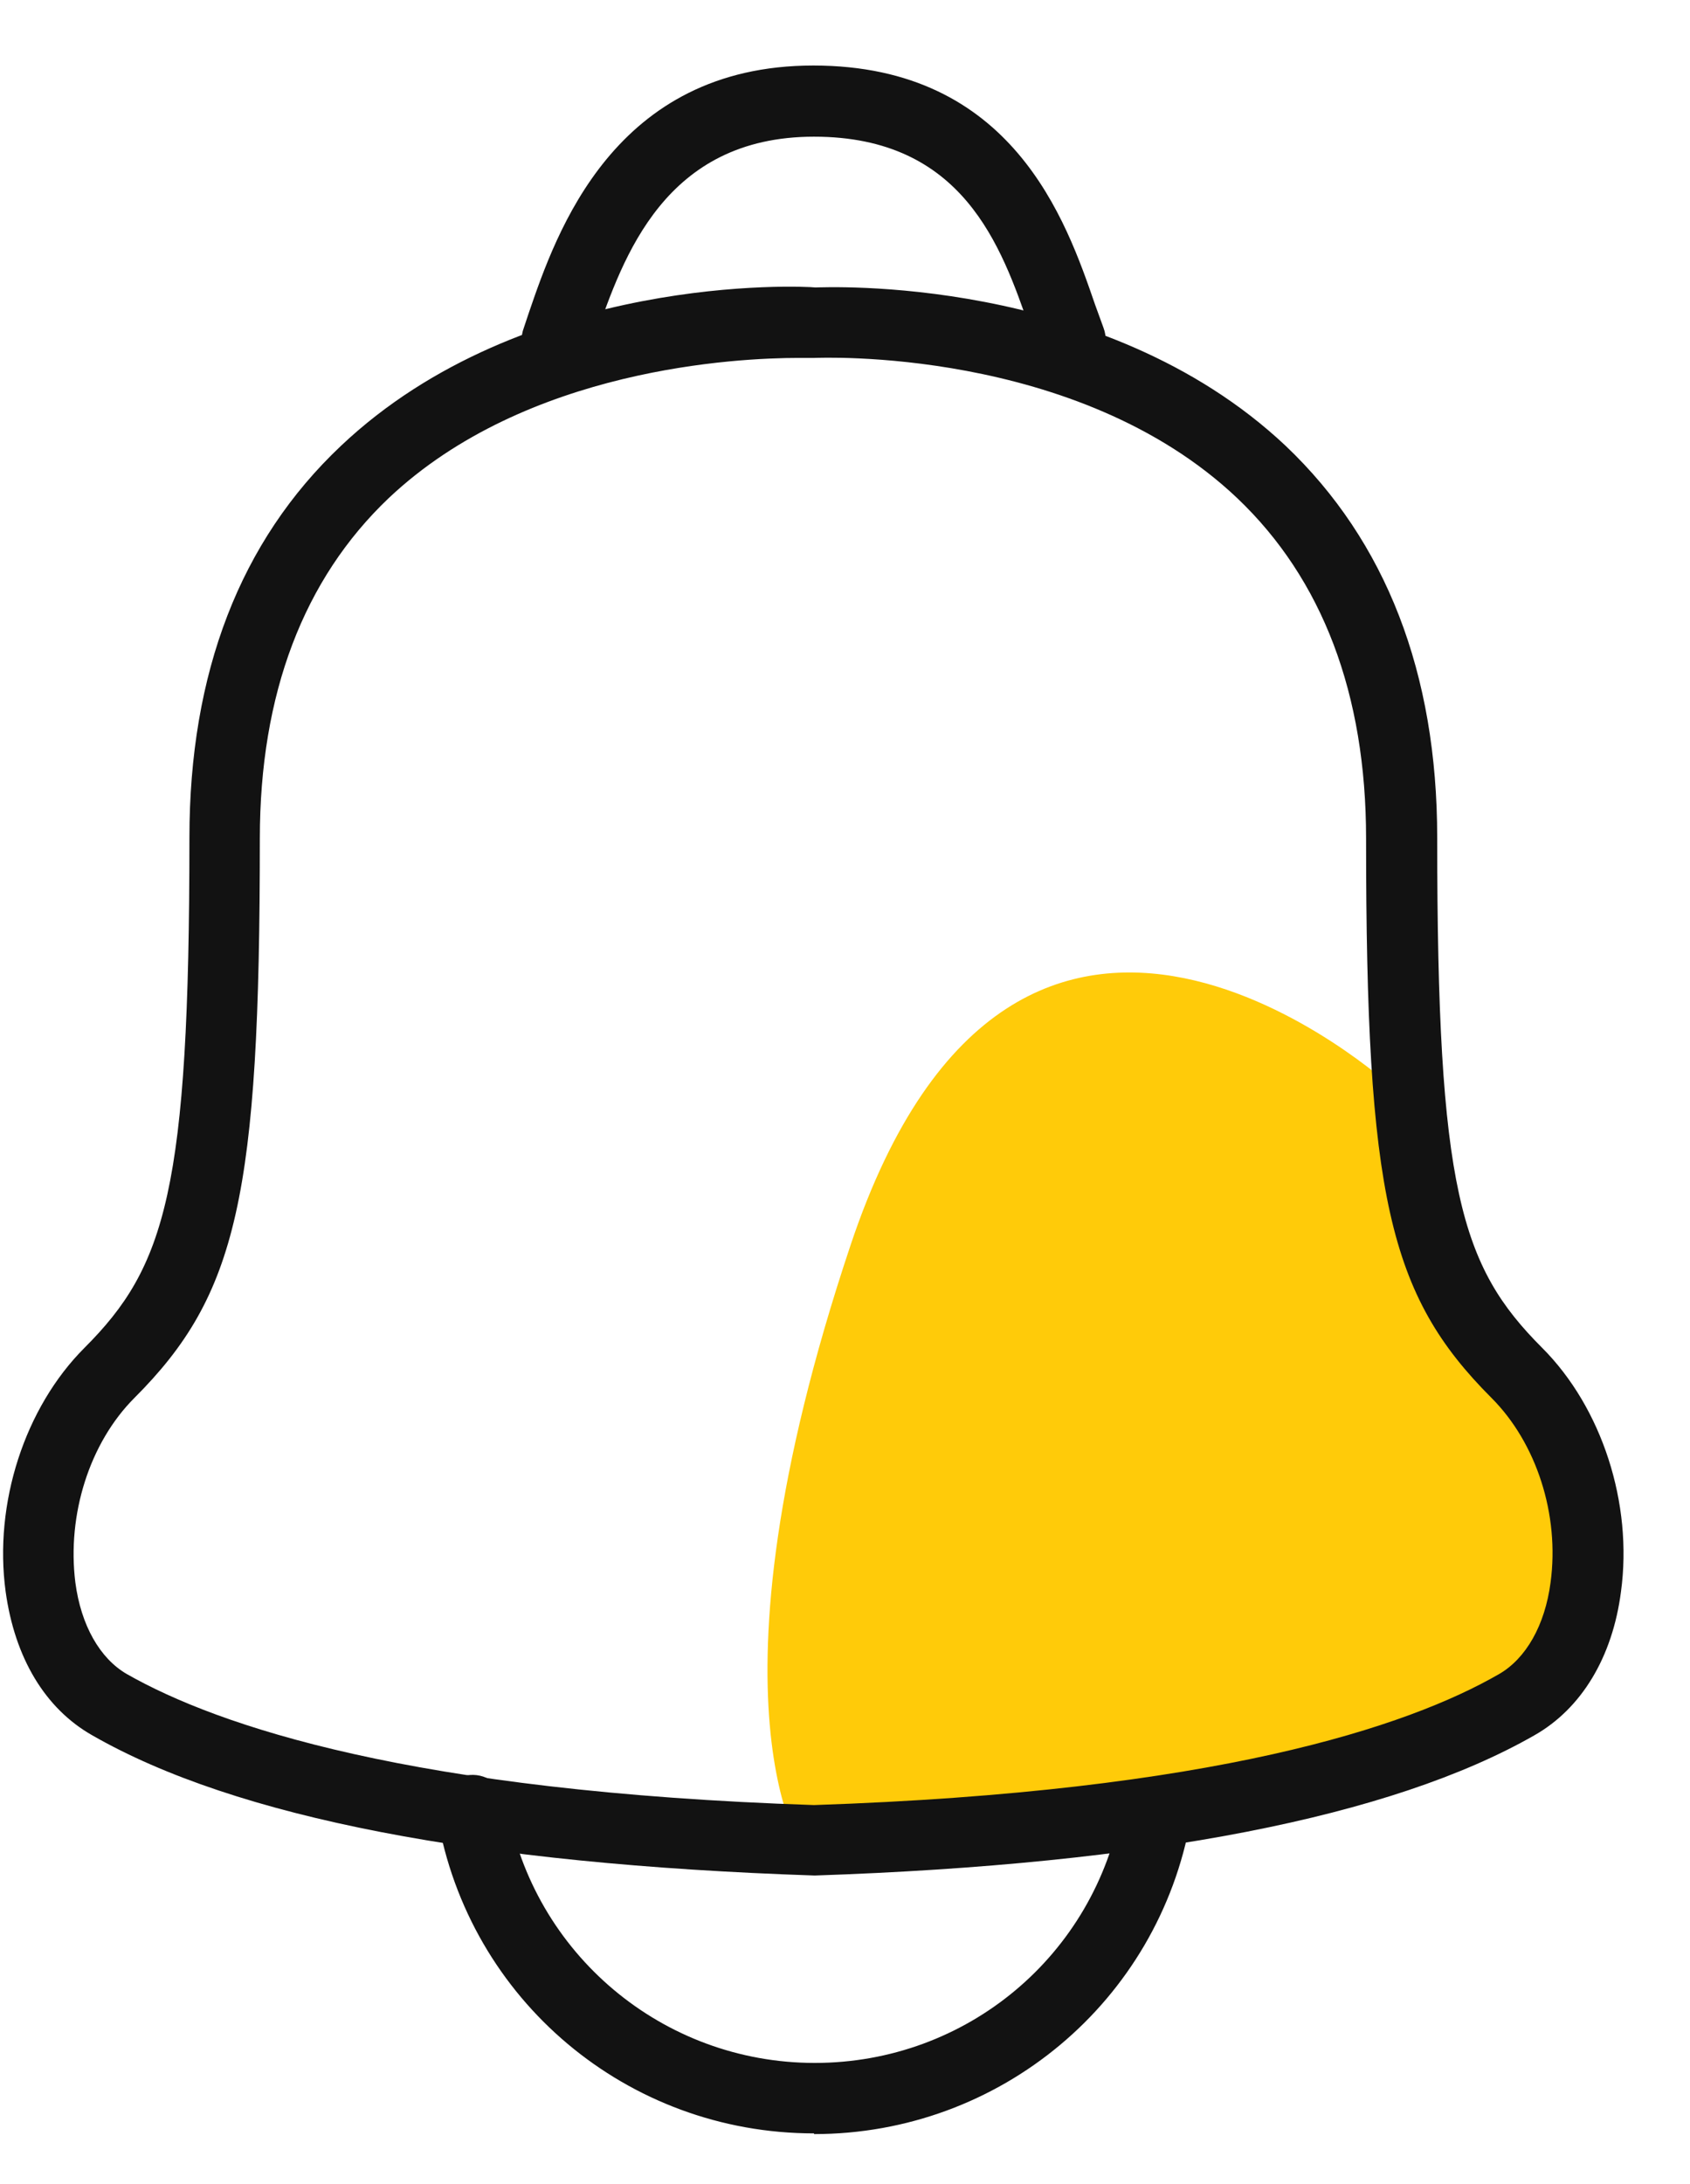 <svg width="24" height="31" viewBox="0 0 24 31" fill="none" xmlns="http://www.w3.org/2000/svg">
<path d="M19.77 15.43C19.77 15.43 14.46 10.56 12.08 17.67C9.87 24.27 11.44 26.34 11.44 26.34C11.44 26.34 19.06 25.76 21.31 24.44C23.56 23.12 22.16 20.91 21.31 19.79C20.46 18.67 19.83 17.18 19.77 15.43Z" fill="#FFCB09"/>
<path d="M11.57 26.62C6.79 26.46 3.35 25.8 1.31 24.63C0.64 24.25 0.21 23.53 0.08 22.59C-0.09 21.34 0.35 19.98 1.2 19.13C2.35 17.98 2.69 16.89 2.69 11.89C2.69 9.55 3.41 7.68 4.84 6.33C7.44 3.87 11.41 4.06 11.58 4.08C11.69 4.08 15.66 3.88 18.26 6.33C19.68 7.68 20.41 9.55 20.41 11.89C20.41 16.88 20.74 17.97 21.9 19.13C22.75 19.98 23.19 21.34 23.02 22.59C22.9 23.52 22.46 24.25 21.79 24.63C19.76 25.79 16.32 26.46 11.57 26.62ZM11.34 5.08C10.48 5.08 7.48 5.22 5.52 7.07C4.31 8.22 3.69 9.85 3.69 11.9C3.69 16.97 3.37 18.38 1.91 19.84C1.27 20.48 0.95 21.5 1.07 22.46C1.15 23.07 1.42 23.54 1.8 23.76C3.1 24.5 5.85 25.43 11.56 25.62C17.24 25.43 19.99 24.51 21.29 23.76C21.67 23.54 21.94 23.07 22.02 22.46C22.15 21.5 21.82 20.48 21.18 19.84C19.72 18.38 19.4 16.97 19.4 11.9C19.4 9.85 18.78 8.22 17.57 7.07C15.29 4.91 11.61 5.08 11.57 5.08C11.56 5.08 11.47 5.08 11.33 5.08H11.34Z" fill="#121212"/>
<path d="M11.56 30.28C8.91 30.28 6.66 28.39 6.21 25.78C6.16 25.51 6.35 25.25 6.62 25.2C6.89 25.15 7.15 25.33 7.2 25.61C7.57 27.73 9.41 29.28 11.57 29.28C13.73 29.28 15.55 27.75 15.93 25.64C15.98 25.37 16.24 25.19 16.51 25.24C16.78 25.29 16.96 25.55 16.91 25.82C16.45 28.41 14.2 30.29 11.56 30.29V30.28Z" fill="#121212"/>
<path d="M7.91 5.32C7.85 5.32 7.8 5.32 7.74 5.29C7.48 5.2 7.34 4.91 7.44 4.65L7.51 4.44C7.9 3.3 8.72 0.93 11.55 0.93C14.38 0.93 15.14 3.13 15.55 4.32L15.67 4.65C15.77 4.91 15.63 5.2 15.38 5.29C15.12 5.39 14.83 5.26 14.74 5L14.62 4.65C14.22 3.5 13.68 1.94 11.56 1.94C9.44 1.94 8.85 3.65 8.46 4.77L8.38 4.99C8.31 5.2 8.11 5.32 7.91 5.32Z" fill="#121212"/>
</svg>
